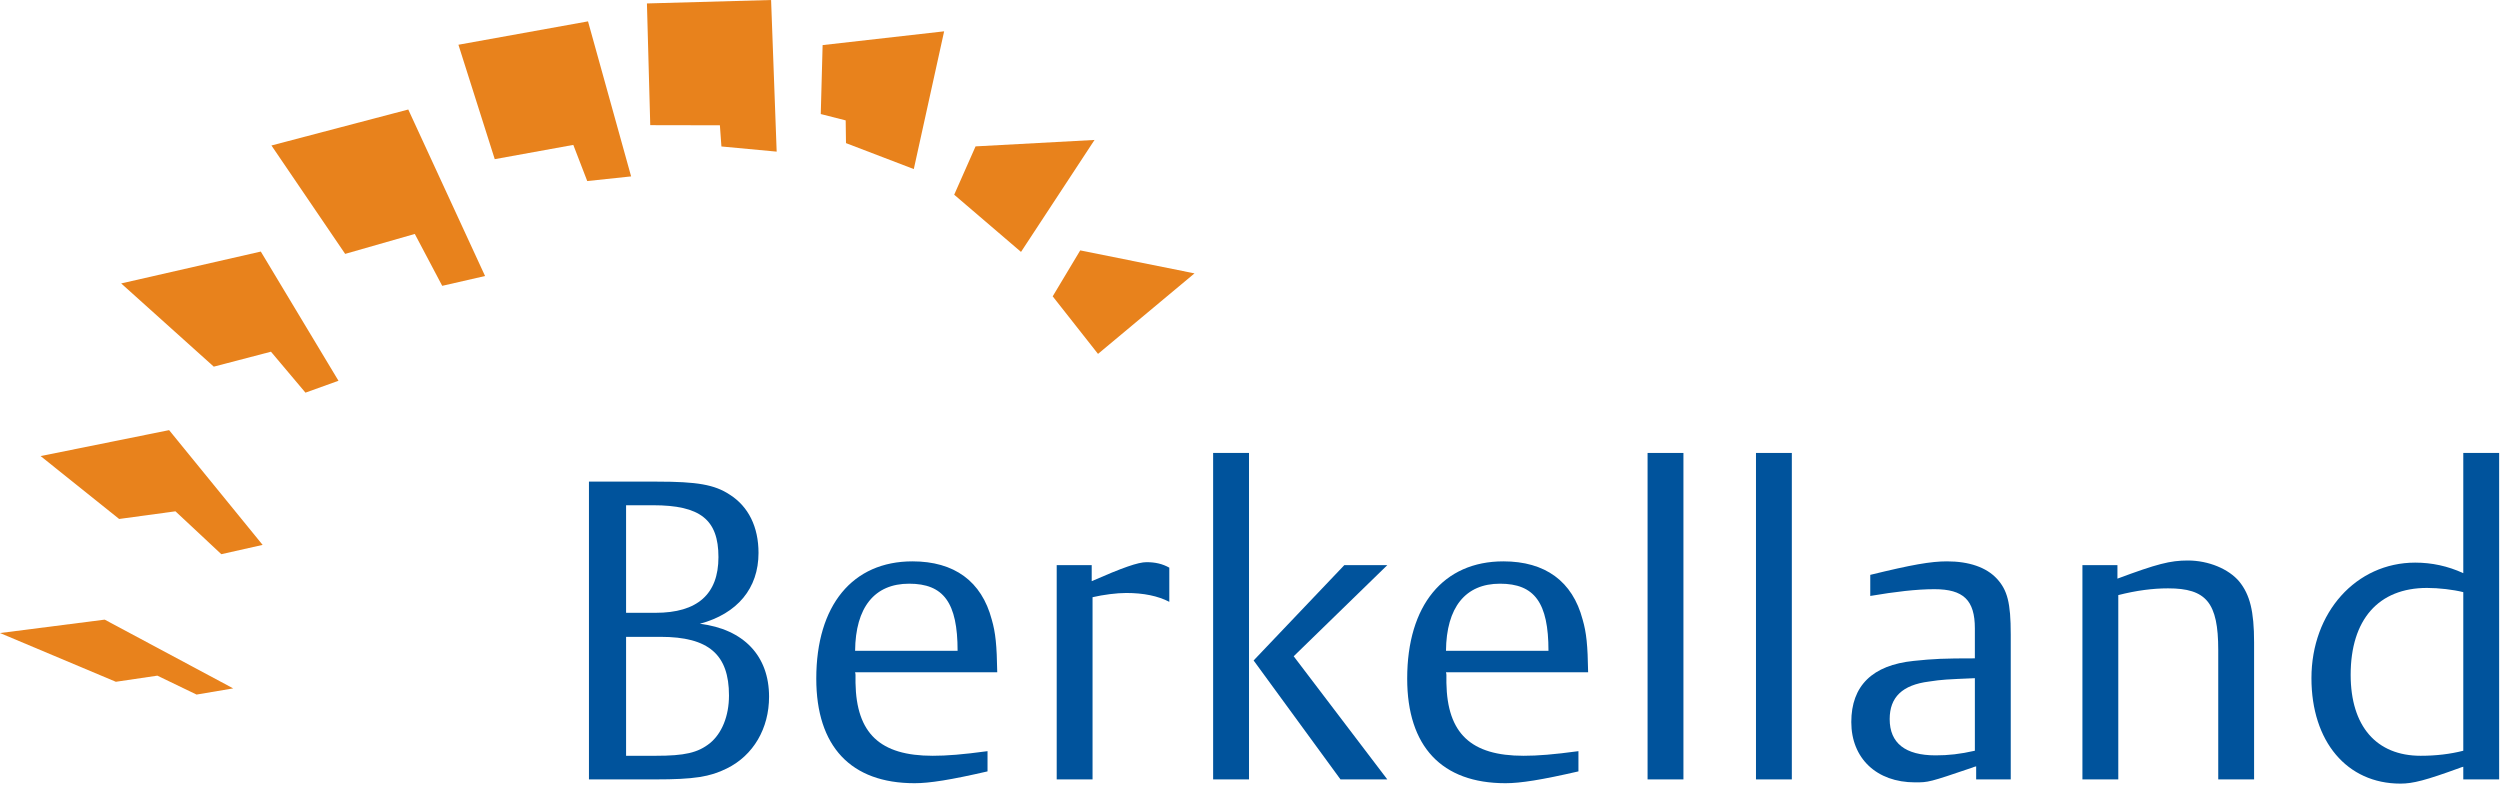 <svg xmlns="http://www.w3.org/2000/svg" xmlns:xlink="http://www.w3.org/1999/xlink" width="100%" height="100%" fill-rule="evenodd" stroke-linejoin="round" stroke-miterlimit="2" clip-rule="evenodd" version="1.1" viewBox="0 0 895 281" xml:space="preserve"><path fill="#00539c" fill-rule="nonzero" d="M210.844,172.425l24.465,0c14.194,0 20.532,1.062 25.969,4.681c6.647,4.235 10.269,11.475 10.269,20.844c0,12.678 -7.553,21.737 -20.984,25.359c15.699,1.963 24.762,11.475 24.762,26.119c0,11.325 -5.594,20.994 -15.106,25.672c-6.041,3.019 -11.769,3.928 -25.663,3.928l-23.712,0l0,-106.603Zm23.862,46.959c14.953,0 22.5,-6.647 22.5,-19.931c0,-13.431 -6.497,-18.575 -23.406,-18.575l-9.663,0l0,38.506l10.569,0Zm0,51.185c10.416,0 15.1,-1.05 19.472,-4.528c4.228,-3.475 6.8,-9.663 6.8,-17.057c0,-14.653 -7.25,-20.993 -24.456,-20.993l-12.385,0l0,42.578l10.569,0Z"/><path fill="#00539c" fill-rule="nonzero" d="M353.534,276.156c-13.128,3.025 -20.681,4.231 -26.118,4.231c-22.797,0 -35.188,-13.137 -35.188,-37.446c0,-26.275 12.991,-41.975 34.431,-41.975c14.947,0 24.757,7.093 28.388,20.837c1.362,4.678 1.809,9.213 1.966,18.878l-50.885,0c0.144,0.441 0.144,0.9 0.144,1.053l0,2.716c0.306,18.116 8.762,26.119 27.644,26.119c5.118,0 10.712,-0.45 19.618,-1.653l0,7.24Zm-10.715,-43.175c0,-17.218 -4.982,-24.018 -17.366,-24.018c-12.381,0 -19.181,8.456 -19.325,24.018l36.691,0Z"/><path fill="#00539c" fill-rule="nonzero" d="M390.831,202.322l0,5.737c11.019,-4.834 16.61,-6.8 19.622,-6.8c3.178,0 5.75,0.613 8.16,1.966l0,12.231c-4.076,-2.109 -9.21,-3.168 -15.404,-3.168c-3.475,0 -8.15,0.609 -12.075,1.512l0,65.228l-12.834,0l0,-76.706l12.531,0Z"/><path fill="#00539c" fill-rule="nonzero" d="M434.3,162.156l12.844,0l0,116.872l-12.844,0l0,-116.872Zm14.494,74.291l32.469,-34.125l15.393,0l-33.515,32.622l33.515,44.084l-16.759,0l-31.103,-42.581Z"/><path fill="#00539c" fill-rule="nonzero" d="M565.081,276.156c-13.147,3.025 -20.69,4.231 -26.128,4.231c-22.803,0 -35.178,-13.137 -35.178,-37.446c0,-26.275 12.975,-41.975 34.425,-41.975c14.947,0 24.766,7.093 28.381,20.837c1.363,4.678 1.816,9.213 1.969,18.878l-50.888,0c0.15,0.441 0.15,0.9 0.15,1.053l0,2.716c0.301,18.116 8.754,26.119 27.635,26.119c5.137,0 10.719,-0.45 19.634,-1.653l0,7.24Zm-10.728,-43.175c0,-17.218 -4.984,-24.018 -17.365,-24.018c-12.385,0 -19.176,8.456 -19.326,24.018l36.691,0Z"/><rect width="12.838" height="116.872" x="589.831" y="162.156" fill="#00539c" fill-rule="nonzero"/><rect width="12.834" height="116.872" x="628.641" y="162.156" fill="#00539c" fill-rule="nonzero"/><path fill="#00539c" fill-rule="nonzero" d="M707.466,279.028l0,-4.681c-0.613,0.15 -1.063,0.306 -1.363,0.453c-15.55,5.284 -15.706,5.284 -20.534,5.284c-13.744,0 -22.803,-8.603 -22.803,-21.587c0,-12.991 7.55,-20.391 22.347,-21.897c7.246,-0.753 10.725,-0.909 21.89,-0.909l0,-10.722c0,-10.106 -4.072,-14.041 -14.491,-14.041c-6.346,0 -14.053,0.909 -22.956,2.419l0,-7.547c14.8,-3.619 21.603,-4.834 27.485,-4.834c7.843,0 14.046,2.118 17.821,6.187c3.769,4.078 4.985,8.61 4.985,19.934l0,51.941l-12.381,0Zm-0.463,-36.241c-10.415,0.46 -11.472,0.46 -16.45,1.213c-9.512,1.212 -14.047,5.588 -14.047,13.438c0,8.603 5.588,12.984 16.453,12.984c4.528,0 8.772,-0.453 14.044,-1.66l0,-25.975Z"/><path fill="#00539c" fill-rule="nonzero" d="M745.506,202.322l12.535,0l0,4.831c14.193,-5.281 18.878,-6.494 25.221,-6.494c7.394,0 14.638,3.025 18.416,7.557c3.778,4.681 5.285,10.568 5.285,21.737l0,49.075l-12.832,0l0,-46.353c0,-16.912 -4.234,-22.047 -17.972,-22.047c-5.437,0 -11.321,0.756 -17.812,2.413l0,65.987l-12.841,0l0,-76.706Z"/><path fill="#00539c" fill-rule="nonzero" d="M881.856,279.028l0,-4.531c-0.6,0.156 -1.053,0.303 -1.359,0.45c-12.075,4.387 -16.609,5.587 -21.138,5.587c-19.175,0 -31.862,-15.096 -31.862,-37.747c0,-23.556 16.003,-41.368 37.15,-41.368c5.891,0 11.625,1.212 17.209,3.772l0,-43.035l12.838,0l0,116.872l-12.838,0Zm0,-67.041c-3.622,-0.906 -8.759,-1.506 -12.981,-1.506c-17.369,0 -27.337,11.322 -27.337,31.1c0,18.419 9.215,28.988 25.068,28.988c5.438,0 10.566,-0.6 15.25,-1.807l0,-56.775Z"/><path fill="#e8821c" fill-rule="nonzero" d="M83.484,246.441l-13.115,2.215l-14.035,-6.772l-14.856,2.194l-41.478,-17.45l37.481,-4.8l46.003,24.613Z"/><path fill="#e8821c" fill-rule="nonzero" d="M94.019,195.072l-14.781,3.328l-16.429,-15.35l-20.156,2.741l-28.116,-22.516l46.004,-9.287l33.478,41.084Z"/><path fill="#e8821c" fill-rule="nonzero" d="M76.534,131.262l20.472,-5.35l12.35,14.657l11.819,-4.253l-27.806,-46.257l-49.988,11.41l33.153,29.793Z"/><path fill="#e8821c" fill-rule="nonzero" d="M123.569,90.891l24.931,-7.138l9.813,18.572l15.34,-3.513l-27.494,-59.609l-48.981,12.878l26.391,38.81Z"/><path fill="#e8821c" fill-rule="nonzero" d="M177.119,56.978l28.125,-5.103l4.987,12.941l15.707,-1.666l-15.432,-55.503l-46.39,8.369l13.003,40.962Z"/><path fill="#e8821c" fill-rule="nonzero" d="M232.788,44.806l24.931,0.047l0.55,7.584l19.778,1.847l-1.997,-54.284l-44.45,1.234l1.188,43.572Z"/><path fill="#e8821c" fill-rule="nonzero" d="M294.497,16.141l-0.663,24.687l8.919,2.272l0.113,8.137l24.272,9.291l10.862,-49.315l-43.503,4.928Z"/><path fill="#e8821c" fill-rule="nonzero" d="M349.253,52.403l42.588,-2.303l-26.319,40.084l-23.922,-20.478l7.653,-17.303Z"/><path fill="#e8821c" fill-rule="nonzero" d="M376.862,106.087l16.226,20.607l34.543,-28.825l-40.909,-8.232l-9.86,16.45Z"/></svg>